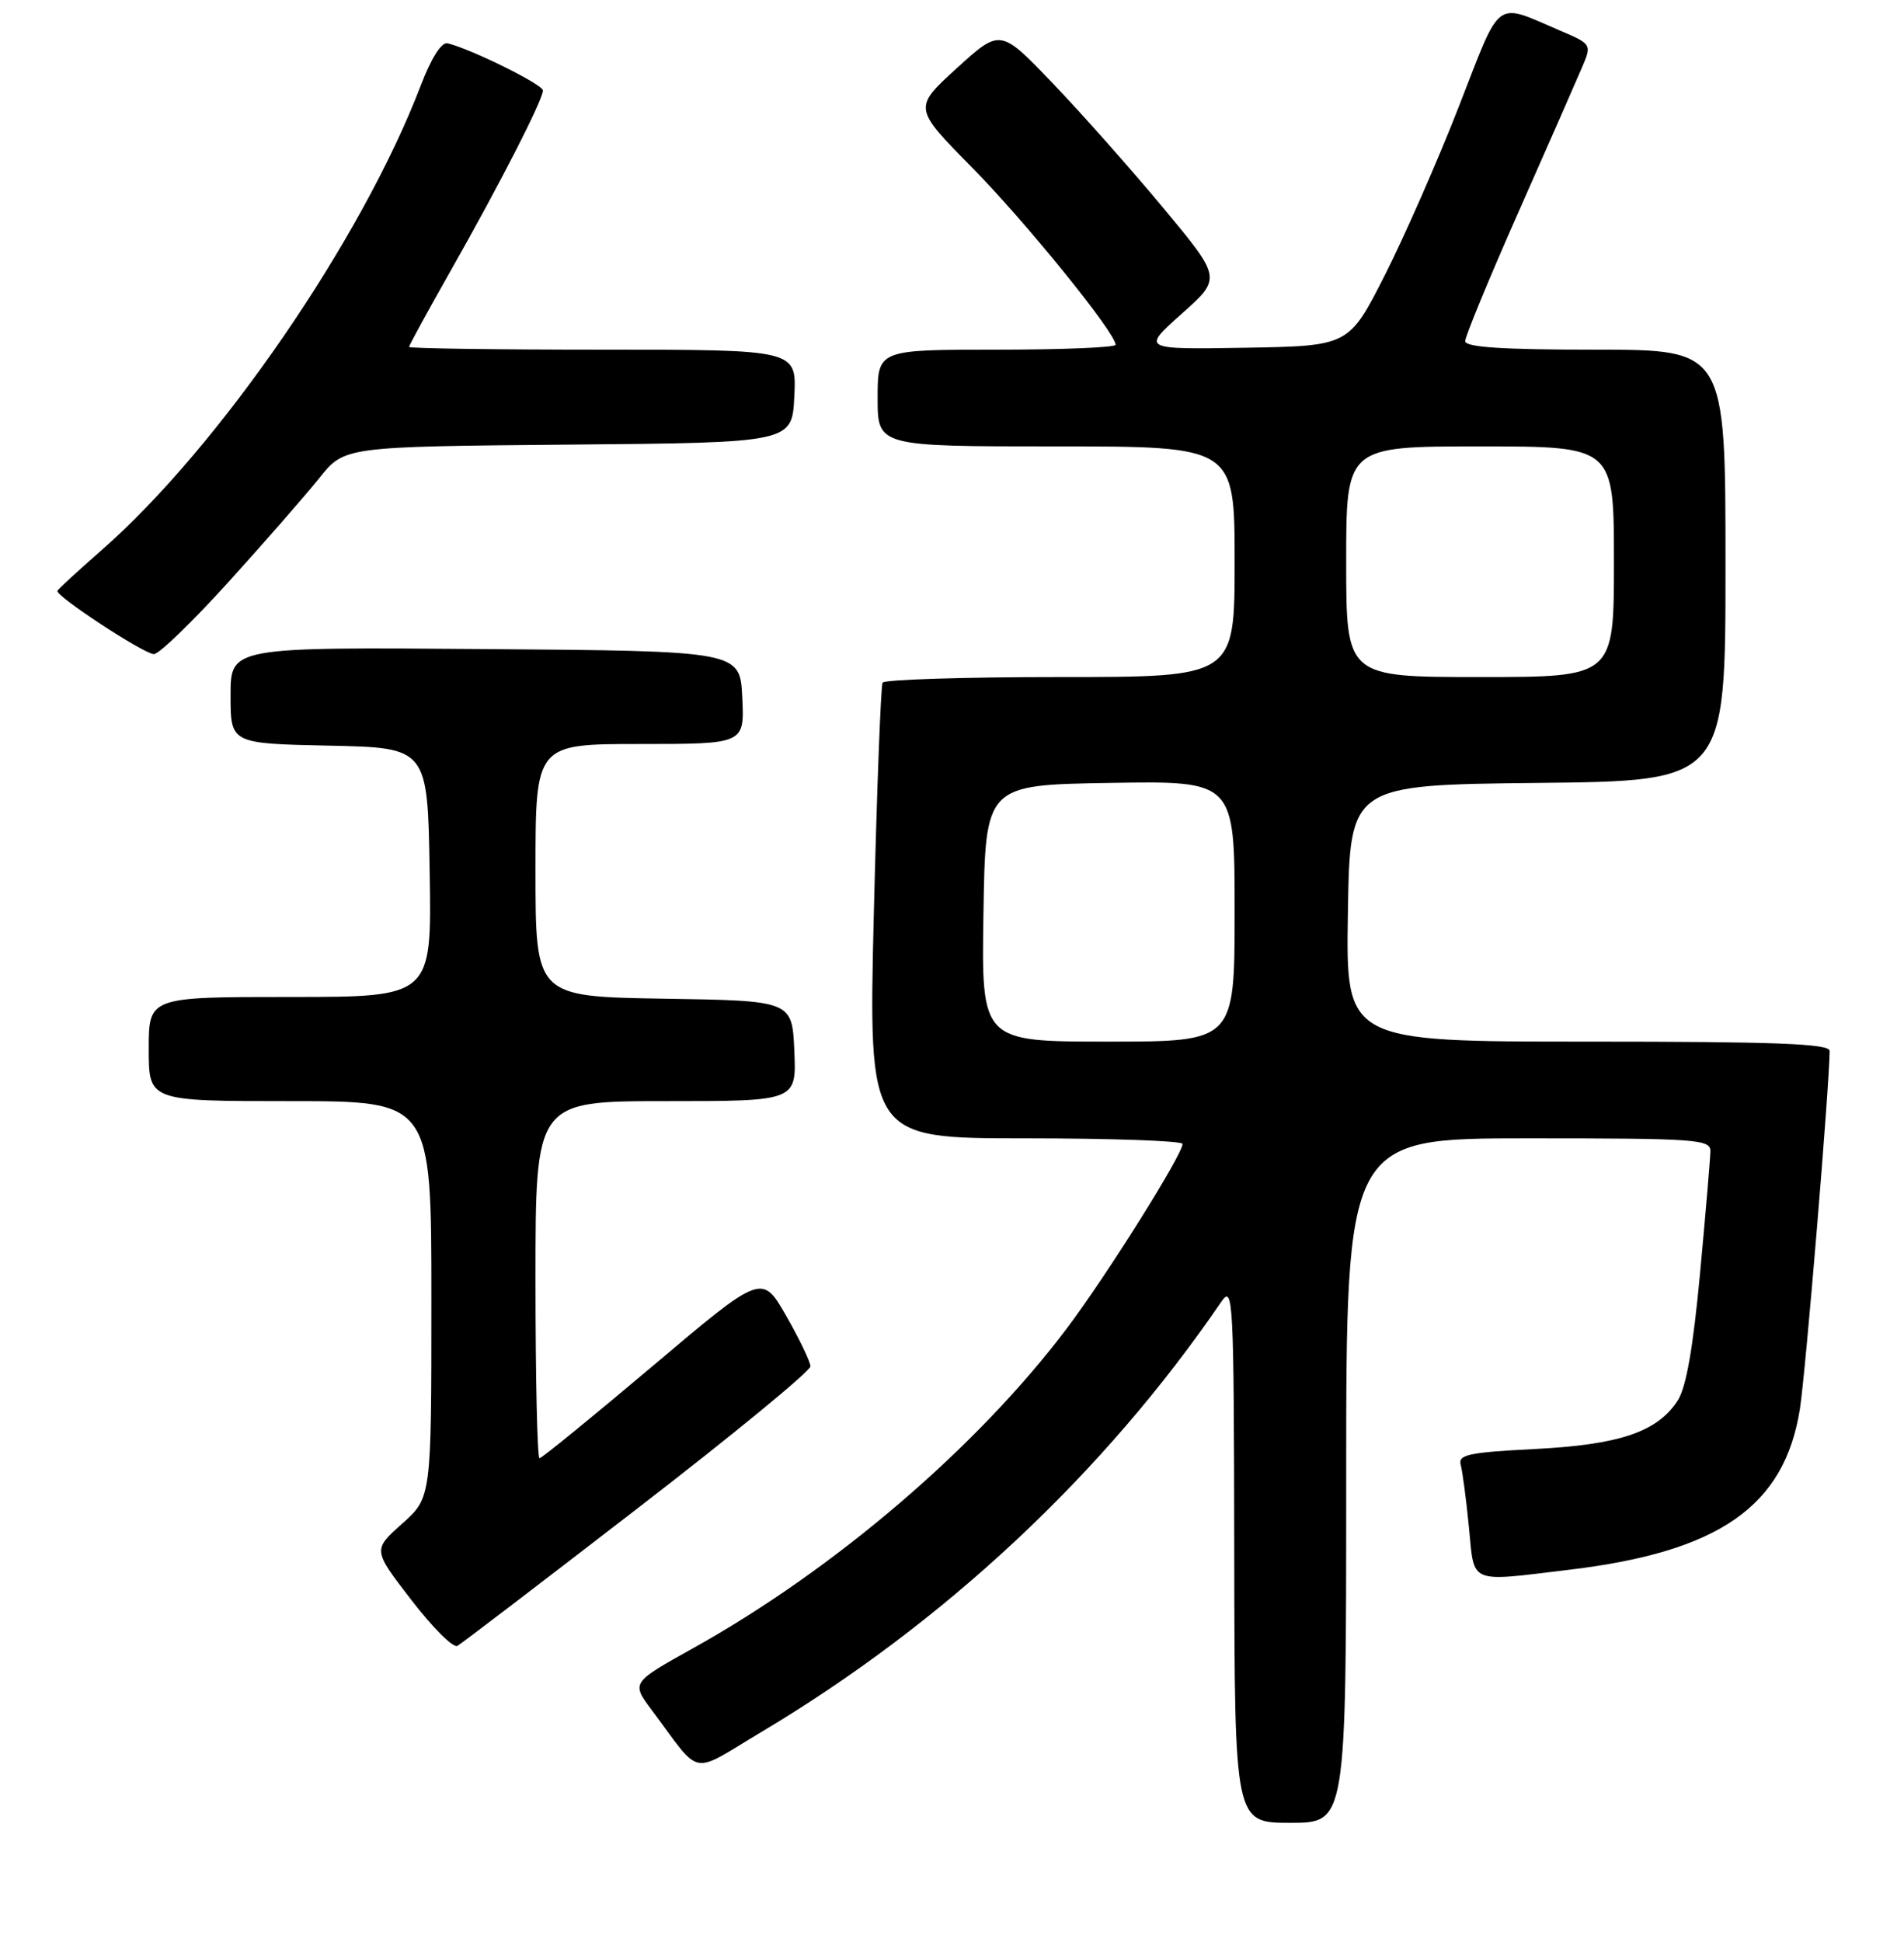 <?xml version="1.0" encoding="UTF-8" standalone="no"?>
<!DOCTYPE svg PUBLIC "-//W3C//DTD SVG 1.1//EN" "http://www.w3.org/Graphics/SVG/1.1/DTD/svg11.dtd" >
<svg xmlns="http://www.w3.org/2000/svg" xmlns:xlink="http://www.w3.org/1999/xlink" version="1.1" viewBox="0 0 256 261">
 <g >
 <path fill="currentColor"
d=" M 181.00 199.00 C 181.00 153.00 181.00 153.00 205.50 153.00 C 228.18 153.00 230.00 153.13 229.97 154.75 C 229.95 155.71 229.33 163.08 228.58 171.11 C 227.64 181.21 226.71 186.52 225.55 188.28 C 222.80 192.47 217.75 194.18 206.33 194.76 C 197.44 195.21 196.02 195.52 196.40 196.89 C 196.64 197.78 197.14 201.54 197.50 205.25 C 198.26 213.02 197.32 212.63 211.03 210.98 C 231.16 208.57 239.93 202.46 242.00 189.39 C 242.77 184.58 245.99 145.71 246.00 141.25 C 246.00 140.28 238.83 140.00 213.48 140.00 C 180.95 140.00 180.95 140.00 181.23 122.75 C 181.50 105.50 181.50 105.50 206.75 105.23 C 232.00 104.97 232.00 104.97 232.00 75.98 C 232.00 47.00 232.00 47.00 214.50 47.00 C 201.98 47.00 197.00 46.67 197.00 45.85 C 197.00 45.22 200.20 37.46 204.12 28.60 C 208.04 19.75 211.87 11.03 212.64 9.22 C 214.05 5.95 214.05 5.95 209.77 4.12 C 200.86 0.30 201.92 -0.49 196.18 14.24 C 193.34 21.53 188.84 31.77 186.19 37.00 C 181.36 46.50 181.36 46.50 167.43 46.74 C 153.50 46.97 153.50 46.97 158.88 42.18 C 164.26 37.39 164.26 37.39 156.40 27.94 C 152.08 22.75 145.39 15.20 141.52 11.17 C 134.50 3.84 134.50 3.84 128.64 9.17 C 122.79 14.50 122.79 14.50 130.69 22.51 C 137.91 29.83 150.00 44.75 150.00 46.34 C 150.00 46.70 142.80 47.00 134.00 47.00 C 118.00 47.00 118.00 47.00 118.00 53.50 C 118.00 60.00 118.00 60.00 142.00 60.00 C 166.00 60.00 166.00 60.00 166.00 75.50 C 166.00 91.00 166.00 91.00 142.56 91.00 C 129.67 91.00 118.92 91.34 118.67 91.75 C 118.43 92.16 117.90 106.11 117.49 122.75 C 116.76 153.00 116.76 153.00 137.88 153.00 C 149.50 153.00 159.00 153.34 159.00 153.75 C 158.99 155.19 148.87 171.32 143.46 178.52 C 131.42 194.50 112.24 210.92 93.19 221.53 C 84.88 226.16 84.88 226.16 87.62 229.83 C 94.45 238.97 92.62 238.60 102.39 232.78 C 126.96 218.13 148.44 198.05 164.20 174.98 C 165.81 172.63 165.90 174.33 165.95 208.75 C 166.00 245.00 166.00 245.00 173.50 245.00 C 181.00 245.00 181.00 245.00 181.00 199.00 Z  M 85.75 202.71 C 98.54 192.85 108.99 184.26 108.97 183.64 C 108.95 183.01 107.48 179.96 105.70 176.85 C 102.45 171.19 102.45 171.19 87.76 183.60 C 79.68 190.42 72.83 196.00 72.54 196.00 C 72.24 196.00 72.00 185.20 72.00 172.00 C 72.00 148.00 72.00 148.00 89.55 148.00 C 107.09 148.00 107.09 148.00 106.80 141.25 C 106.50 134.50 106.50 134.50 89.25 134.23 C 72.00 133.95 72.00 133.95 72.00 116.98 C 72.00 100.00 72.00 100.00 86.05 100.00 C 100.10 100.00 100.10 100.00 99.80 93.75 C 99.50 87.50 99.50 87.50 65.25 87.24 C 31.00 86.97 31.00 86.97 31.00 93.46 C 31.00 99.94 31.00 99.94 44.25 100.22 C 57.50 100.50 57.50 100.50 57.77 117.25 C 58.05 134.00 58.05 134.00 39.02 134.00 C 20.00 134.00 20.00 134.00 20.00 141.00 C 20.00 148.00 20.00 148.00 39.00 148.00 C 58.00 148.00 58.00 148.00 58.00 174.64 C 58.00 201.29 58.00 201.29 54.06 204.80 C 50.12 208.32 50.12 208.32 55.31 215.05 C 58.16 218.76 60.95 221.54 61.50 221.22 C 62.05 220.91 72.96 212.58 85.75 202.71 Z  M 30.70 78.25 C 35.56 72.89 41.06 66.59 42.93 64.26 C 46.31 60.03 46.31 60.03 76.41 59.76 C 106.50 59.50 106.50 59.50 106.80 53.25 C 107.10 47.00 107.10 47.00 81.05 47.00 C 66.72 47.00 55.00 46.83 55.00 46.63 C 55.00 46.42 57.52 41.81 60.60 36.38 C 67.19 24.77 73.00 13.42 73.00 12.16 C 73.00 11.36 63.38 6.60 60.18 5.82 C 59.37 5.62 57.98 7.80 56.57 11.50 C 48.68 32.15 29.45 60.13 13.62 73.98 C 10.50 76.71 7.85 79.15 7.72 79.41 C 7.41 80.07 19.23 87.83 20.68 87.92 C 21.33 87.97 25.84 83.61 30.70 78.25 Z  M 132.23 122.75 C 132.50 105.50 132.50 105.50 149.25 105.23 C 166.00 104.95 166.00 104.95 166.00 122.48 C 166.00 140.00 166.00 140.00 148.98 140.00 C 131.95 140.00 131.95 140.00 132.23 122.75 Z  M 181.00 75.50 C 181.00 60.00 181.00 60.00 199.00 60.00 C 217.00 60.00 217.00 60.00 217.00 75.50 C 217.00 91.00 217.00 91.00 199.00 91.00 C 181.00 91.00 181.00 91.00 181.00 75.50 Z "/>
</g>
</svg>